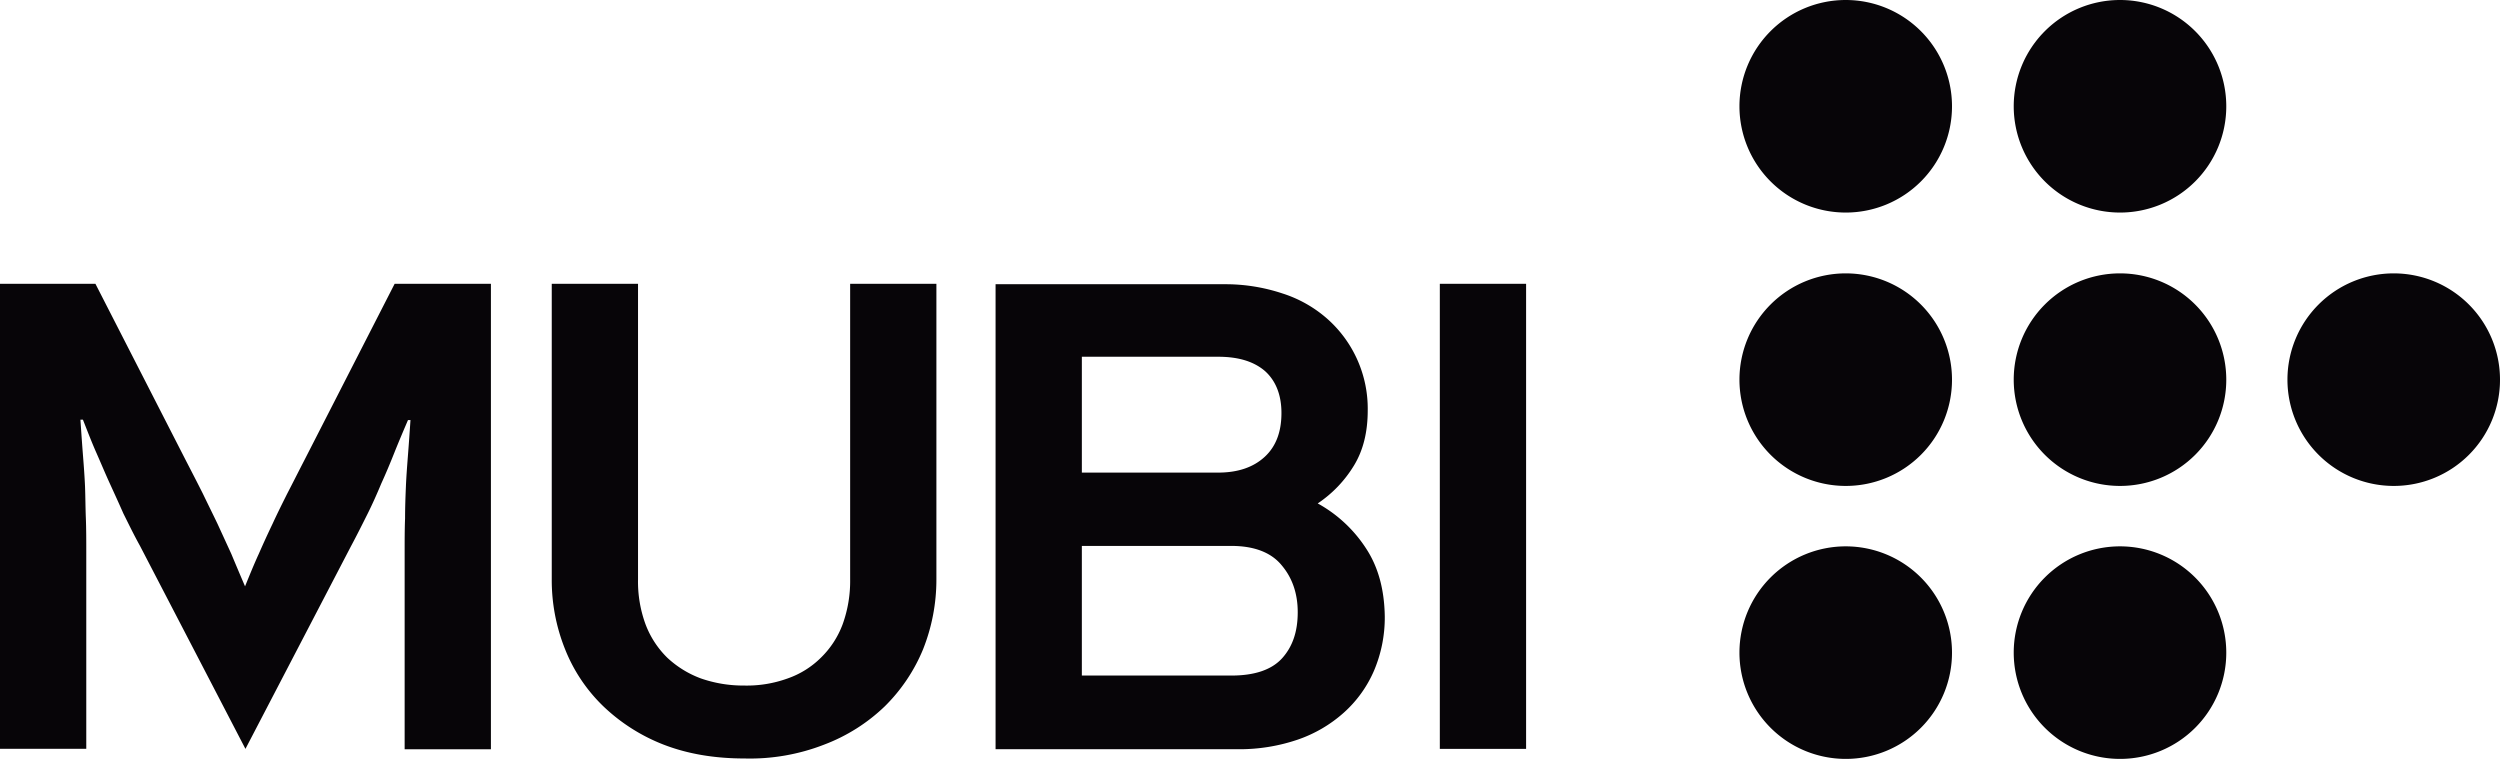 <svg id="Camada_5" data-name="Camada 5" xmlns="http://www.w3.org/2000/svg" viewBox="0 0 1000 303.55"><defs><style>.cls-1{fill:#070508}</style></defs><path class="cls-1" d="M848 433.24a42.51 42.51 0 1 1 42.51-42.51A42.47 42.47 0 0 1 848 433.24M848 542.59a42.51 42.51 0 1 1 42.51-42.51A42.47 42.47 0 0 1 848 542.59M957.49 542.59a42.51 42.51 0 1 1 42.51-42.51 42.47 42.47 0 0 1-42.51 42.51M848 651.78a42.51 42.51 0 1 1 42.51-42.51A42.47 42.47 0 0 1 848 651.78M738.29 651.78a42.51 42.51 0 1 1 42.51-42.51 42.47 42.47 0 0 1-42.51 42.51M738.29 433.24a42.51 42.51 0 1 1 42.51-42.51 42.47 42.47 0 0 1-42.51 42.51M738.29 542.59a42.51 42.51 0 1 1 42.51-42.51 42.47 42.47 0 0 1-42.51 42.51M546.42 567.59a54.2 54.2 0 0 0-19.33-18 48.45 48.45 0 0 0 14.5-15.17q5.5-9 5.5-22a48 48 0 0 0-16.17-36.67 50.1 50.1 0 0 0-18-10.17 72.17 72.17 0 0 0-23-3.67h-91.69v186h97a72.24 72.24 0 0 0 23.84-3.83 53.76 53.76 0 0 0 18.5-10.84 47.93 47.93 0 0 0 12-16.67 54.34 54.34 0 0 0 4.34-21.83c-.17-10.84-2.67-19.84-7.51-27.18m-113.66-76.64h54.51c8 0 14.17 1.83 18.67 5.66 4.33 3.84 6.66 9.5 6.66 16.84 0 7.5-2.16 13.33-6.66 17.5s-10.67 6.34-18.67 6.34h-54.51Zm80.18 120.52c-4.17 4.66-11 7-20.34 7h-59.84v-51.85h59.84c9.17 0 16 2.67 20.17 7.84 4.34 5.17 6.34 11.5 6.34 18.67 0 7.67-2 13.67-6.17 18.34M329.55 646.11a71.29 71.29 0 0 0 24.34-15.34 68.88 68.88 0 0 0 15.34-22.84 75.37 75.37 0 0 0 5.33-28V461.74h-34.5v118.19a50.94 50.94 0 0 1-3 18 36.31 36.31 0 0 1-8.67 13.34 35.44 35.44 0 0 1-13.34 8.33 47.91 47.91 0 0 1-17.33 2.84 51.64 51.64 0 0 1-17.34-2.84 39.87 39.87 0 0 1-13.5-8.33 36.94 36.94 0 0 1-8.67-13.34 49.67 49.67 0 0 1-3-18V461.74H220.7v118.19a74.09 74.09 0 0 0 5.34 28 65 65 0 0 0 15.33 22.84 73.27 73.27 0 0 0 24.17 15.34c9.51 3.66 20.17 5.5 32.34 5.5a81.67 81.67 0 0 0 31.67-5.5M98.18 647.77l42.18-81c2.5-4.67 4.66-9 6.66-13s3.84-8.17 5.51-12.17c1.83-4 3.5-8 5.16-12.17s3.5-8.5 5.5-13.17h1q-.49 7.5-1 14c-.33 4.33-.66 8.5-.83 12.66-.17 4-.33 8.34-.33 12.67-.17 4.34-.17 9-.17 14v78.35h34.51v-186.2h-38.51l-36.17 70.68c-2.5 4.84-4.67 9.17-6.84 13.34-2 4-4 8-5.83 12q-2.76 5.75-5.5 12c-1.84 4-3.67 8.5-5.5 13q-3-7-5.5-13l-5.51-12c-1.83-3.83-3.83-7.84-5.83-12-2-4-4.33-8.5-6.83-13.34l-36.18-70.68H0v186h34.51v-78.31c0-5 0-9.67-.17-14s-.17-8.51-.33-12.67c-.17-4-.5-8.34-.84-12.67s-.66-9-1-14h1c1.84 4.66 3.5 9 5.34 13.16s3.5 8.17 5.33 12.17 3.67 8 5.5 12.17c2 4 4.17 8.5 6.67 13Z" transform="translate(0 -348.22)"/><path class="cls-1" d="M575.93 113.52h34.51v186.03h-34.51z"/></svg>